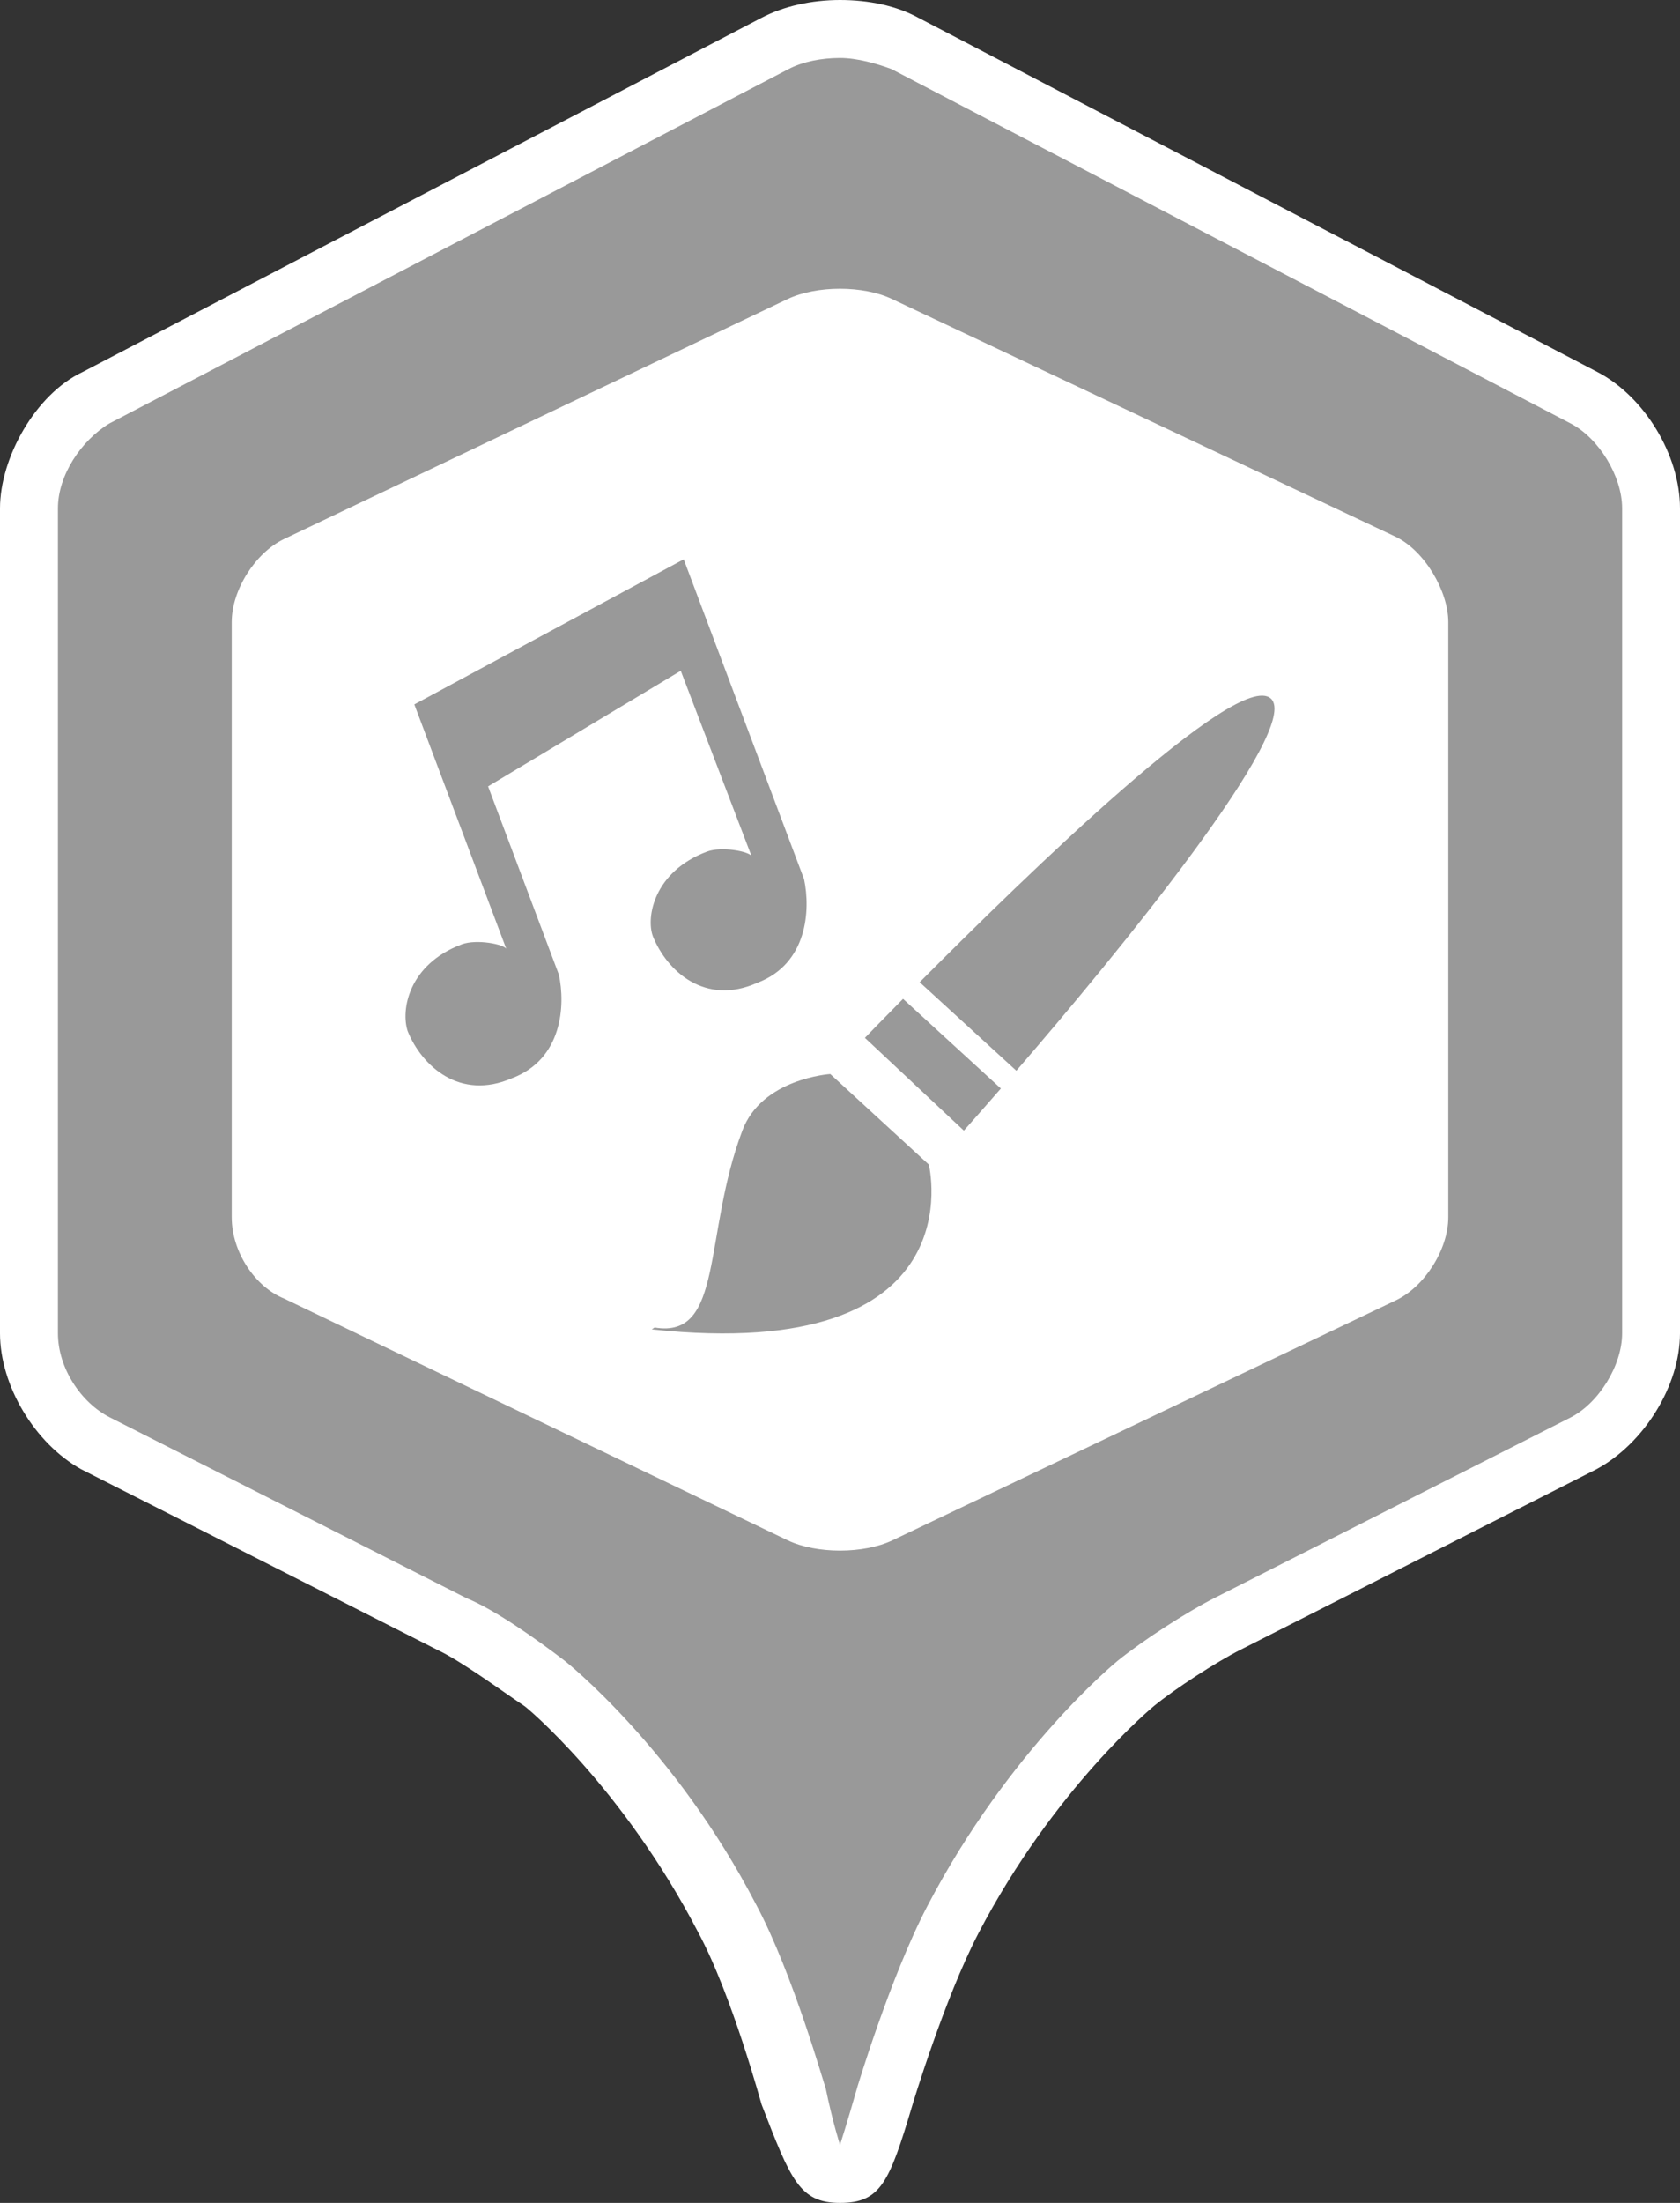 <svg xmlns="http://www.w3.org/2000/svg" xmlns:xlink="http://www.w3.org/1999/xlink" version="1.2" baseProfile="tiny" id="Layer_1" x="0px" y="0px" width="29px" height="38px" viewBox="0 0 29 38" xml:space="preserve"><rect x="0" y="0" width="29" height="38" fill="#333333" stroke="none"/><g><path fill="#FFFFFF" d="M14.5 0c-0.494 0-0.973 0.108-1.349 0.304L1.424 6.418C0.612 6.8 0 7.9 0 8.767V23 c0 0.9 0.6 1.9 1.4 2.344l6.149 3.116c0.424 0.2 1.1 0.7 1.5 0.967c0.016 0 1.7 1.4 3 3.9 c0.594 1.1 1.1 3 1.1 2.982C13.649 37.6 13.8 38 14.5 38s0.851-0.354 1.245-1.672 c0.005-0.019 0.555-1.847 1.146-2.982c1.307-2.502 3.014-3.904 3.03-3.919c0.369-0.3 1.065-0.752 1.489-0.967l6.148-3.116 C28.381 24.9 29 23.9 29 23V8.767c0-0.916-0.612-1.926-1.424-2.349L15.849 0.304C15.473 0.1 15 0 14.5 0"/><path fill="#999999" d="M14.787 36.042c0 0 0.574-1.923 1.219-3.159c1.417-2.713 3.284-4.232 3.284-4.232 c0.428-0.347 1.179-0.834 1.669-1.083l6.149-3.115c0.49-0.248 0.893-0.902 0.893-1.452V8.767c0-0.55-0.4-1.208-0.888-1.462 L15.387 1.191C15.143 1.1 14.8 1 14.5 1c-0.322 0-0.643 0.064-0.887 0.191L1.887 7.305C1.399 7.6 1 8.2 1 8.767V23 c0 0.6 0.4 1.2 0.9 1.452l6.15 3.115c0.49 0.2 1.2 0.7 1.7 1.083c0 0 1.9 1.5 3.3 4.2 c0.645 1.2 1.2 3.2 1.2 3.159C14.371 36.6 14.5 37 14.5 37S14.629 36.6 14.8 36"/><path fill="#999999" d="M14.5 38L14.5 38z"/><path fill="#FFFFFF" d="M25 21c0 0.55-0.406 1.193-0.903 1.43l-8.693 4.141c-0.498 0.236-1.309 0.236-1.806 0L4.903 22.4 C4.406 22.2 4 21.6 4 21V10.728c0-0.55 0.406-1.193 0.903-1.43l8.694-4.14c0.497-0.236 1.309-0.236 1.8 0l8.693 4.1 C24.594 9.5 25 10.2 25 10.728V21z"/><path fill-rule="evenodd" fill="#999999" d="M17.544 18.47c1.725-1.992 4.955-5.933 4.391-6.422 c-0.578-0.502-4.216 3.045-6.06 4.895L17.544 18.47z"/><path fill-rule="evenodd" fill="#999999" d="M15.588 17.23c-0.407 0.412-0.658 0.673-0.658 0.673l1.708 1.6 c0 0 0.248-0.278 0.639-0.726L15.588 17.23z"/><path fill-rule="evenodd" fill="#999999" d="M11.251 22.932c5.636 0.6 4.782-2.843 4.782-2.843l-1.701-1.562 c0 0-1.183 0.076-1.518 0.977C12.134 21.3 12.5 23.1 11.3 22.9"/><path fill="#999999" d="M7.152 12.151l1.589 4.221c-0.03-0.083-0.514-0.178-0.771-0.082c-0.922 0.347-1.054 1.138-0.932 1.5 c0.245 0.6 0.9 1.2 1.8 0.809c0.87-0.327 0.924-1.257 0.809-1.787l-1.222-3.247l3.326-1.994l1.223 3.2 c-0.031-0.082-0.516-0.177-0.772-0.08c-0.919 0.346-1.054 1.138-0.931 1.463c0.244 0.6 0.9 1.2 1.8 0.8 c0.869-0.328 0.921-1.255 0.809-1.787l-2.078-5.519L7.152 12.151z"/></g></svg>